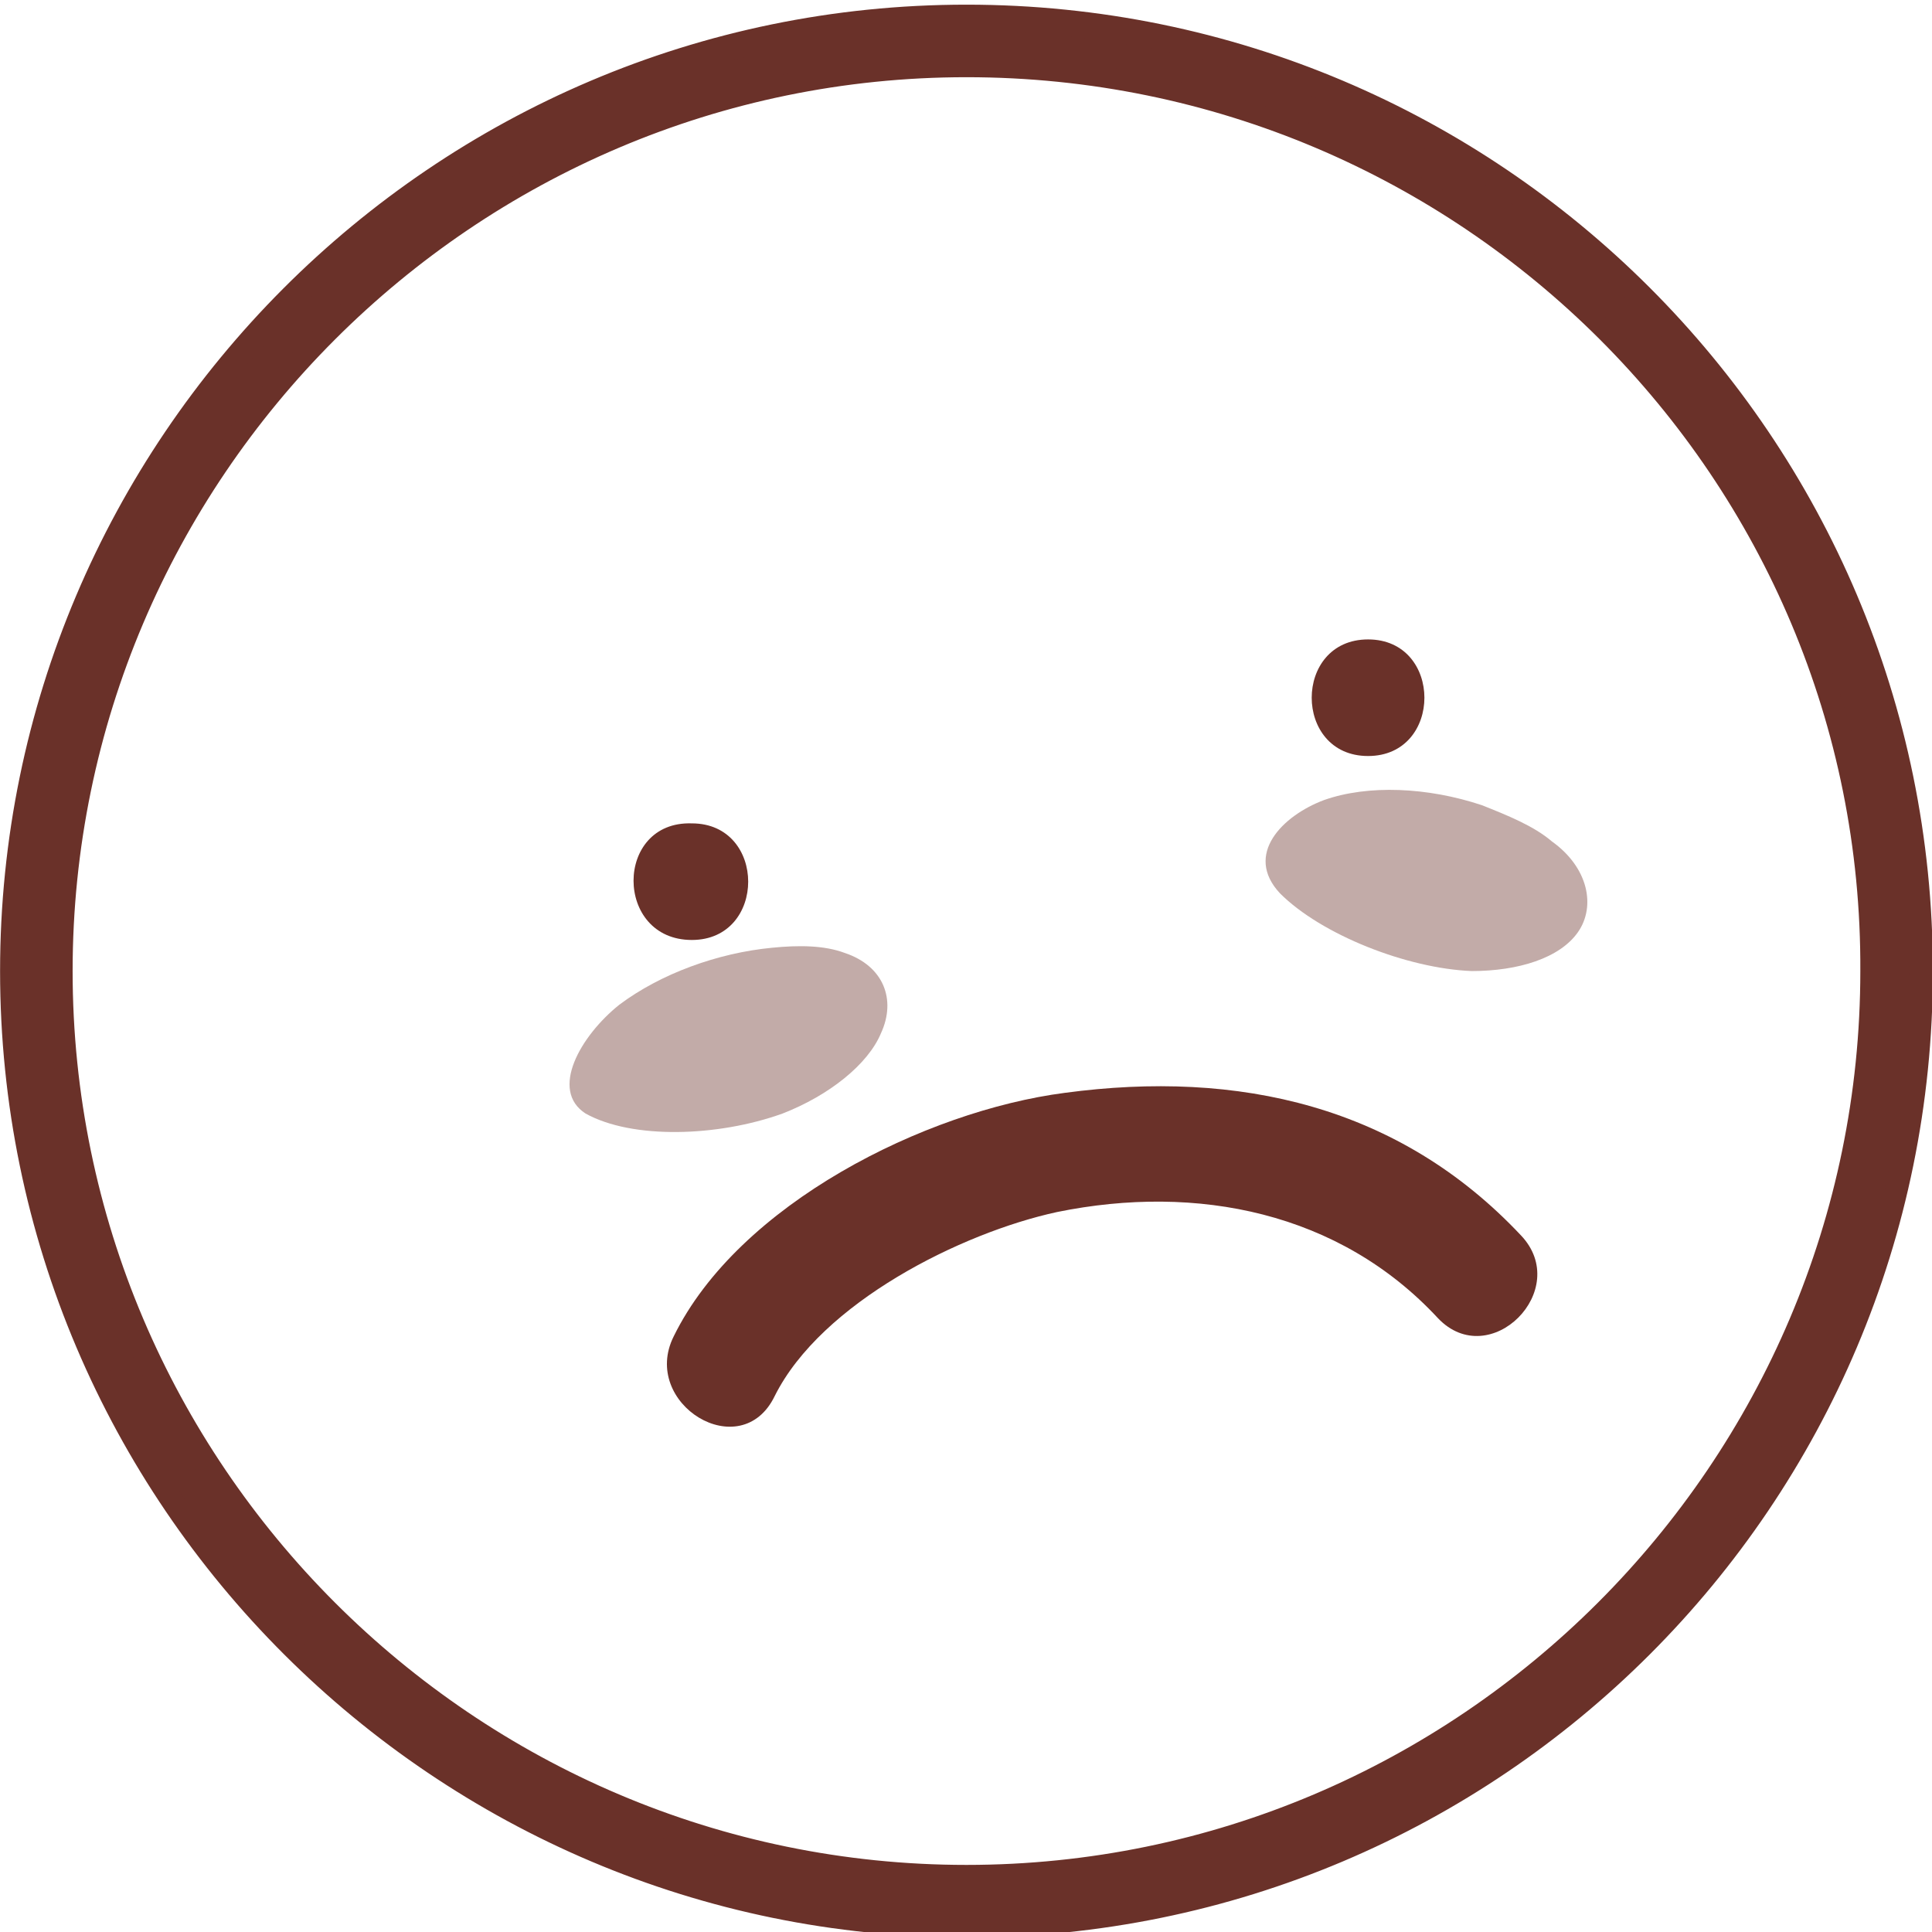 <?xml version="1.0" encoding="UTF-8" standalone="no"?>
<svg
   xmlns:dc="http://purl.org/dc/elements/1.1/"
   xmlns:cc="http://creativecommons.org/ns#"
   xmlns:rdf="http://www.w3.org/1999/02/22-rdf-syntax-ns#"
   xmlns:svg="http://www.w3.org/2000/svg"
   xmlns="http://www.w3.org/2000/svg"
   id="svg1004"
   version="1.1"
   viewBox="0 0 6.646 19.738"
   height="32"
   width="32">
  <defs
     id="defs998" />
  <g
     transform="matrix(0.429,0,0,0.429,42.852,-165.879)"
     id="layer1">
    <g
       transform="matrix(0.617,0,0,0.617,-163.271,161.447)"
       id="g9123">
      <g
         id="g9099">
        <g
           id="g9071">
          <g
             id="g9069">
            <g
               id="g9067">
              <path
                 style="fill:#6a3129"
                 id="path9063"
                 d="m 115.3,439.4 c -20.3,0 -36.8,-16.5 -36.8,-36.8 0,-20.3 16.5,-36.8 36.8,-36.8 20.3,0 36.8,16.5 36.8,36.8 0.1,20.2 -16.5,36.8 -36.8,36.8 z m 0,-71.8 c -19.3,0 -35,15.7 -35,35 0,19.3 15.7,35 35,35 19.3,0 35,-15.7 35,-35 0,-19.3 -15.7,-35 -35,-35 z"
                 class="st1" />
              <path
                 style="fill:#6a3129"
                 id="path9065"
                 d="M 115.3,439.8 C 94.8,439.8 78,423.1 78,402.5 c 0,-20.5 16.7,-37.3 37.3,-37.3 20.6,0 37.3,16.7 37.3,37.3 0,20.6 -16.7,37.3 -37.3,37.3 z m 0,-73.6 c -20,0 -36.4,16.3 -36.4,36.4 0,20 16.3,36.4 36.4,36.4 20,0 36.4,-16.3 36.4,-36.4 0,-20.1 -16.3,-36.4 -36.4,-36.4 z m 0,71.8 c -19.5,0 -35.4,-15.9 -35.4,-35.4 0,-19.5 15.9,-35.4 35.4,-35.4 19.5,0 35.4,15.9 35.4,35.4 0.1,19.5 -15.8,35.4 -35.4,35.4 z m 0,-70 c -19,0 -34.5,15.5 -34.5,34.5 0,19 15.5,34.5 34.5,34.5 19,0 34.5,-15.5 34.5,-34.5 0.1,-19 -15.4,-34.5 -34.5,-34.5 z"
                 class="st1" />
            </g>
          </g>
        </g>
        <g
           id="g9079">
          <g
             id="g9077">
            <g
               id="g9075">
              <path
                 style="fill:#6a3129"
                 id="path9073"
                 d="m 107.9,418.9 c 1.8,-3.6 7.2,-6.3 10.9,-7.1 5.4,-1.1 10.9,0 14.7,4.1 2,2.1 5.2,-1.1 3.2,-3.2 -4.7,-5 -10.9,-6.4 -17.6,-5.5 -5.4,0.7 -12.6,4.3 -15.1,9.4 -1.3,2.6 2.6,5 3.9,2.3 z"
                 class="st1" />
            </g>
          </g>
        </g>
        <g
           id="g9097">
          <g
             id="g9087">
            <g
               id="g9085">
              <g
                 id="g9083">
                <path
                   style="fill:#6a3129"
                   id="path9081"
                   d="m 104.7,401.3 c 2.9,0 2.9,-4.5 0,-4.5 -3,-0.1 -3,4.5 0,4.5 z"
                   class="st1" />
              </g>
            </g>
          </g>
          <g
             id="g9095">
            <g
               id="g9093">
              <g
                 id="g9091">
                <path
                   style="fill:#6a3129"
                   id="path9089"
                   d="m 130.8,394.2 c 2.9,0 2.9,-4.5 0,-4.5 -2.9,0 -2.9,4.5 0,4.5 z"
                   class="st1" />
              </g>
            </g>
          </g>
        </g>
      </g>
      <g
         id="g9121">
        <g
           id="g9109">
          <g
             style="opacity:0.41"
             id="g9107"
             class="st2">
            <g
               id="g9105">
              <g
                 id="g9103">
                <path
                   style="fill:#6a3129"
                   id="path9101"
                   d="m 134.8,402.5 v 0 c 1.8,0 3.4,-0.5 4.1,-1.5 0.7,-1 0.4,-2.5 -1,-3.5 -0.7,-0.6 -1.7,-1 -2.7,-1.4 -2.1,-0.7 -4.4,-0.8 -6.1,-0.2 -1.6,0.6 -3.1,2.1 -1.7,3.6 1.6,1.6 4.9,2.9 7.4,3 z"
                   class="st1" />
              </g>
            </g>
          </g>
        </g>
        <g
           id="g9119">
          <g
             style="opacity:0.41"
             id="g9117"
             class="st2">
            <g
               id="g9115">
              <g
                 id="g9113">
                <path
                   style="fill:#6a3129"
                   id="path9111"
                   d="m 108.2,408 v 0 c 1.8,-0.7 3.3,-1.9 3.8,-3.1 0.6,-1.3 0.1,-2.6 -1.4,-3.1 -0.8,-0.3 -1.8,-0.3 -2.8,-0.2 -2.1,0.2 -4.3,1 -5.9,2.2 -1.5,1.2 -2.7,3.3 -1.3,4.2 1.8,1 5.1,0.9 7.6,0 z"
                   class="st1" />
              </g>
            </g>
          </g>
        </g>
      </g>
    </g>
  </g>
</svg>
